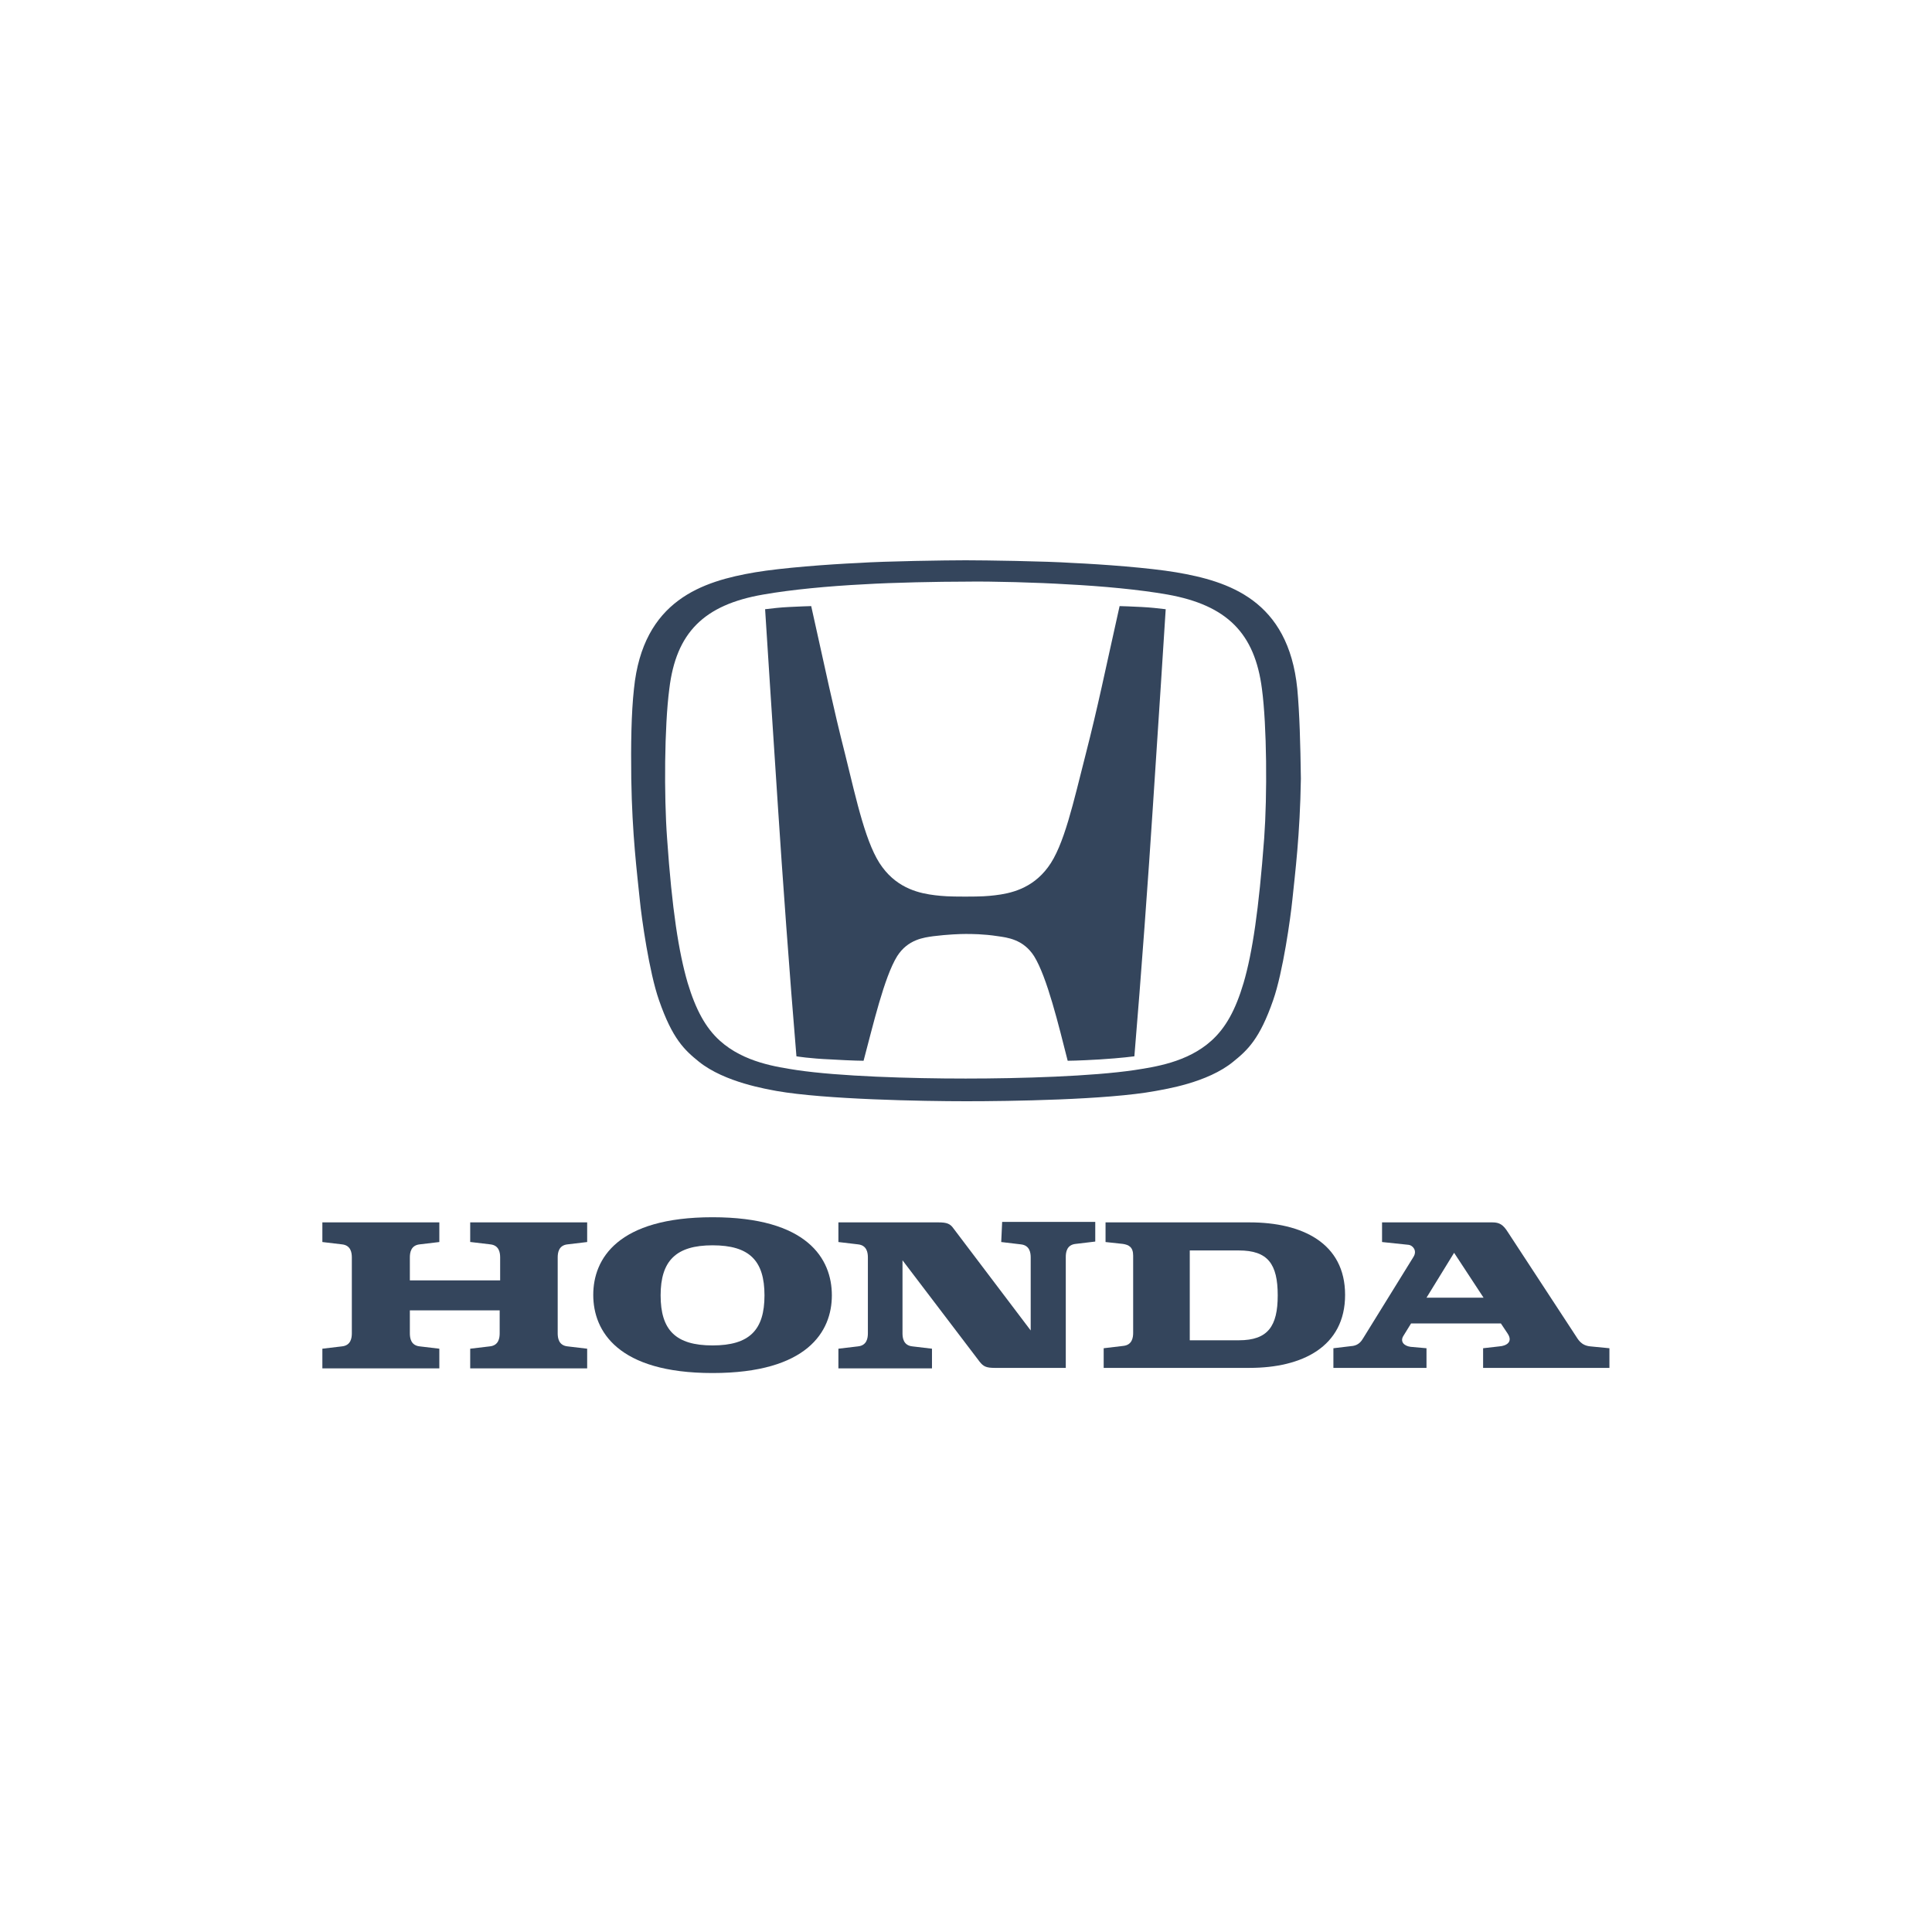 <svg width="300" height="300" viewBox="0 0 300 300" fill="none" xmlns="http://www.w3.org/2000/svg">
<path d="M73.086 192.862L76.137 193.225C77.518 193.371 77.663 194.533 77.663 195.259V198.819H63.642V195.259C63.642 194.533 63.787 193.371 65.167 193.225L68.219 192.862V189.811H50.057V192.862L53.108 193.225C54.488 193.371 54.633 194.533 54.633 195.259V207.028C54.633 207.755 54.488 208.917 53.108 209.063L50.057 209.426V212.477H68.219V209.426L65.167 209.063C63.787 208.917 63.642 207.755 63.642 207.028V203.469H77.59V207.028C77.59 207.755 77.445 208.917 76.065 209.063L73.013 209.426V212.477H91.175V209.426L88.124 209.063C86.744 208.917 86.599 207.755 86.599 207.028V195.259C86.599 194.533 86.744 193.371 88.124 193.225L91.175 192.862V189.811H73.013V192.862H73.086Z" fill="#34455C"/>
<path d="M194.045 189.811H171.669V192.862L174.357 193.153C175.302 193.298 175.956 193.661 175.956 194.969V206.956C175.956 207.682 175.81 208.845 174.43 208.99L171.379 209.353V212.404H194.045C202.182 212.404 208.865 209.135 208.865 201.071C208.865 193.007 202.182 189.811 194.045 189.811ZM192.374 208.118H184.746V194.17H192.374C196.878 194.17 198.404 196.277 198.404 201.144C198.404 205.939 196.878 208.118 192.374 208.118Z" fill="#34455C"/>
<path d="M246.933 209.063C245.48 208.917 245.044 207.973 244.608 207.319L234.147 191.336C233.42 190.174 232.839 189.811 231.749 189.811H214.604V192.862L218.745 193.298C219.327 193.371 220.126 194.17 219.472 195.187L211.699 207.755C211.408 208.263 210.972 208.845 210.1 208.99L207.049 209.353V212.404H221.506V209.353L219.036 209.135C217.946 208.99 217.365 208.263 217.946 207.392L219.109 205.503H233.057L234.074 207.028C235.019 208.409 233.856 208.99 232.839 209.063L230.296 209.353V212.404H249.911V209.353L246.933 209.063ZM221.506 201.507L225.792 194.533L230.369 201.507H221.506Z" fill="#34455C"/>
<path d="M155.469 192.862L158.52 193.225C159.9 193.371 160.046 194.533 160.046 195.259V206.593L148.059 190.755C147.55 190.029 147.042 189.811 145.734 189.811H130.187V192.862L133.239 193.225C134.619 193.371 134.764 194.533 134.764 195.259V207.028C134.764 207.755 134.619 208.917 133.239 209.063L130.187 209.426V212.477H144.717V209.426L141.666 209.063C140.285 208.917 140.14 207.755 140.14 207.028V195.695L152.127 211.46C152.708 212.186 153.144 212.404 154.452 212.404H165.494V195.187C165.494 194.46 165.64 193.298 167.02 193.153L170.071 192.789V189.738H155.614L155.469 192.862Z" fill="#34455C"/>
<path d="M110.645 189.012C95.897 189.012 92.12 195.477 92.12 201.071C92.12 206.665 95.897 213.204 110.645 213.204C125.393 213.204 129.17 206.738 129.17 201.144C129.17 195.477 125.393 189.012 110.645 189.012ZM110.645 208.917C104.906 208.917 102.581 206.52 102.581 201.144C102.581 195.768 104.979 193.371 110.645 193.371C116.384 193.371 118.709 195.768 118.709 201.144C118.709 206.52 116.384 208.917 110.645 208.917Z" fill="#34455C"/>
<path d="M173.851 94.115C171.488 104.684 170.515 109.589 168.569 117.188C166.692 124.51 165.233 131.349 162.731 134.664C160.229 138.049 156.823 138.74 154.529 139.016C153.348 139.155 152.444 139.224 149.873 139.224C147.301 139.224 146.398 139.155 145.216 139.016C142.922 138.74 139.517 138.049 137.015 134.664C134.513 131.349 133.053 124.51 131.246 117.188C129.3 109.52 128.327 104.684 125.964 94.115C125.964 94.115 123.601 94.184 122.558 94.253C121.098 94.322 119.986 94.46 118.805 94.599C118.805 94.599 120.195 116.359 120.82 125.615C121.446 135.286 122.628 151.658 123.67 164.023C123.67 164.023 125.686 164.368 129.022 164.507C132.497 164.714 134.096 164.714 134.096 164.714C135.555 159.257 137.293 151.727 139.308 148.48C140.976 145.855 143.478 145.579 144.938 145.372C147.162 145.095 149.108 145.026 149.942 145.026C150.846 145.026 152.722 145.026 154.946 145.372C156.406 145.579 158.908 145.855 160.576 148.48C162.592 151.727 164.399 159.257 165.789 164.714C165.789 164.714 167.318 164.714 170.793 164.507C174.129 164.299 176.145 164.023 176.145 164.023C177.187 151.658 178.369 135.355 178.994 125.615C179.62 116.428 181.01 94.599 181.01 94.599C179.829 94.46 178.647 94.322 177.257 94.253C176.214 94.184 173.851 94.115 173.851 94.115Z" fill="#34455C"/>
<path d="M201.444 106.964C200.054 93.148 190.741 90.247 182.609 88.865C178.508 88.174 171.21 87.622 166.553 87.415C162.453 87.138 152.861 87 149.942 87C147.023 87 137.432 87.138 133.331 87.415C128.674 87.622 121.376 88.174 117.276 88.865C109.144 90.247 99.831 93.148 98.441 106.964C98.023 110.763 97.954 115.668 98.023 120.918C98.162 129.691 98.927 135.562 99.344 139.707C99.622 142.539 100.804 150.967 102.333 155.319C104.418 161.329 106.294 163.056 108.518 164.852C112.55 168.099 119.222 169.135 120.612 169.411C128.118 170.724 143.27 171 150.012 171C156.684 171 171.905 170.793 179.412 169.411C180.802 169.135 187.474 168.168 191.505 164.852C193.729 163.056 195.606 161.329 197.691 155.319C199.22 150.967 200.401 142.47 200.679 139.707C201.096 135.632 201.861 129.691 202 120.918C201.93 115.599 201.791 110.694 201.444 106.964ZM196.301 130.174C195.467 141.227 194.494 147.859 193.104 152.625C191.853 156.839 190.323 159.602 188.099 161.605C184.346 164.99 179.203 165.681 176.145 166.164C169.612 167.132 158.561 167.477 149.942 167.477C141.254 167.477 130.273 167.132 123.74 166.164C120.681 165.681 115.538 164.99 111.785 161.605C109.561 159.602 108.032 156.77 106.781 152.625C105.391 147.859 104.348 141.227 103.584 130.174C103.097 123.543 103.167 112.766 103.931 106.964C104.974 98.26 109.283 93.908 118.527 92.319C122.836 91.559 128.674 91.007 134.165 90.73C138.613 90.454 145.842 90.316 149.942 90.316C153.973 90.247 161.271 90.454 165.65 90.73C171.141 91.007 176.979 91.559 181.288 92.319C190.532 93.977 194.841 98.329 195.953 106.964C196.718 112.697 196.787 123.474 196.301 130.174Z" fill="#34455C"/>
</svg>
